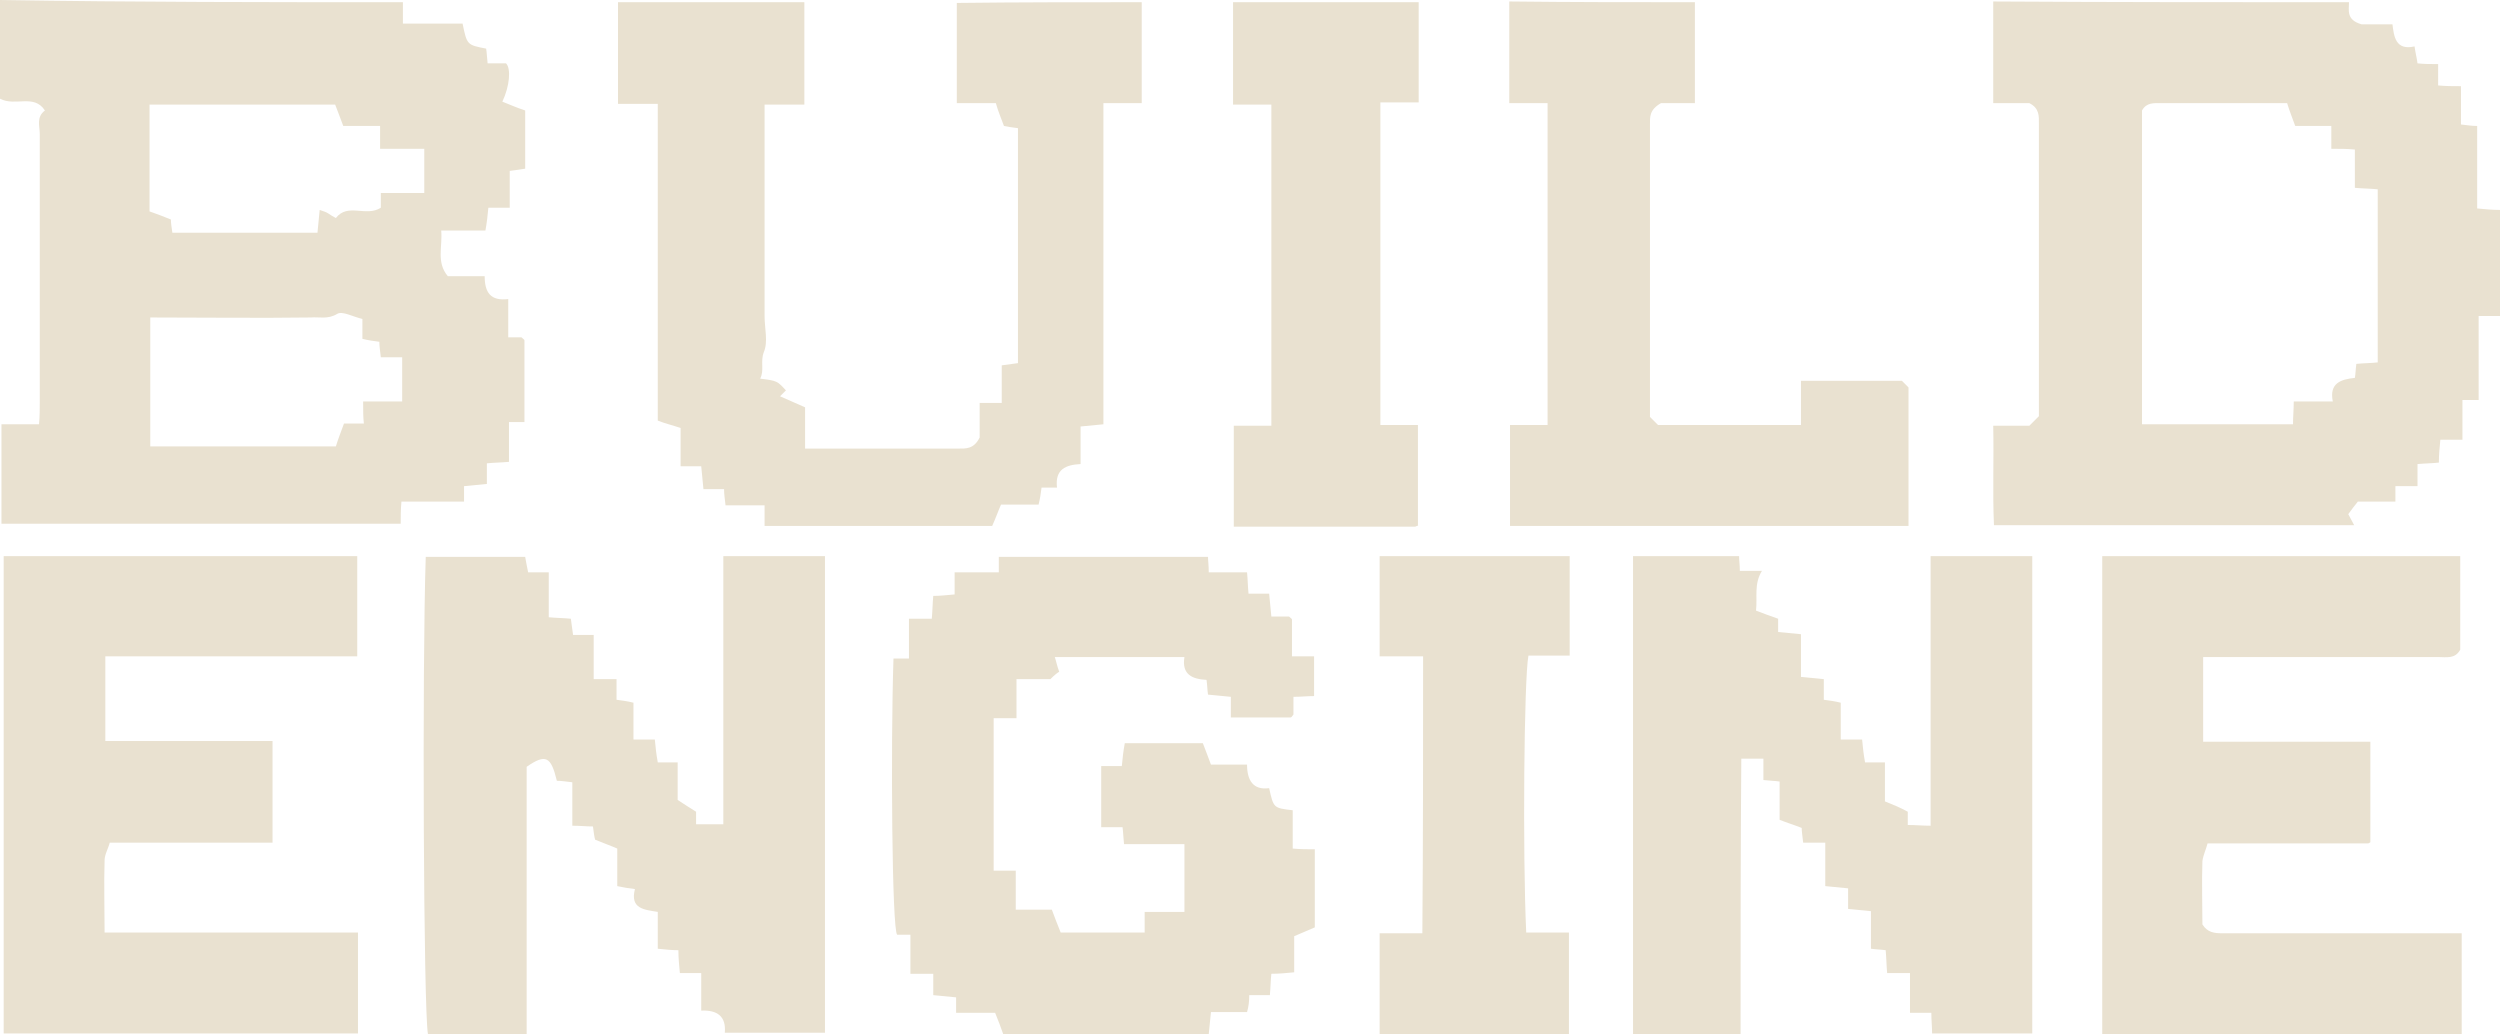 <?xml version="1.0" encoding="UTF-8" standalone="no"?>
<!-- Generator: Adobe Illustrator 26.0.3, SVG Export Plug-In . SVG Version: 6.00 Build 0)  -->

<svg
   version="1.1"
   id="build"
   x="0px"
   y="0px"
   viewBox="0 0 339.4 140.4"
   xml:space="preserve"
   sodipodi:docname="build.svg"
   width="339.4"
   height="140.4"
   inkscape:version="1.1.2 (b8e25be833, 2022-02-05)"
   xmlns:inkscape="http://www.inkscape.org/namespaces/inkscape"
   xmlns:sodipodi="http://sodipodi.sourceforge.net/DTD/sodipodi-0.dtd"
   xmlns="http://www.w3.org/2000/svg"
   xmlns:svg="http://www.w3.org/2000/svg"><defs
   id="defs33" /><sodipodi:namedview
   id="namedview31"
   pagecolor="#ffffff"
   bordercolor="#666666"
   borderopacity="1.0"
   inkscape:pageshadow="2"
   inkscape:pageopacity="0.0"
   inkscape:pagecheckerboard="0"
   showgrid="false"
   inkscape:zoom="0.55104167"
   inkscape:cx="877.42911"
   inkscape:cy="361.13422"
   inkscape:window-width="2560"
   inkscape:window-height="1387"
   inkscape:window-x="-8"
   inkscape:window-y="-8"
   inkscape:window-maximized="1"
   inkscape:current-layer="build" />
<style
   type="text/css"
   id="style2">
	.st0{fill:#E9E1D0;}
</style>
<g
   id="g28"
   transform="translate(-80.9,-180.3)"
   style="fill:#e9e1d0;fill-opacity:1">
	<g
   id="g26"
   style="fill:#e9e1d0;fill-opacity:1">
		<path
   class="st0"
   d="m 135.6,180.6 c 0,0.9 0,1.8 0,2.9 2.7,0 5.5,0 8.1,0 0.6,2.9 0.6,2.9 3.2,3.4 0.1,0.6 0.1,1.2 0.2,2 0.5,0 1,0 1.4,0 0.4,0 0.8,0 1.1,0 0.7,0.7 0.5,3.1 -0.5,5.2 1,0.4 1.9,0.8 3.1,1.2 0,2.5 0,5.1 0,7.9 -0.6,0.1 -1.3,0.2 -2.1,0.3 0,1.6 0,3.3 0,5 -1,0 -1.8,0 -2.9,0 -0.1,1.1 -0.2,2 -0.4,3.1 -1.9,0 -3.8,0 -6,0 0.2,2.2 -0.7,4.3 0.9,6.2 1.7,0 3.3,0 5,0 0,2.2 0.8,3.4 3.2,3.1 0,1.8 0,3.4 0,5.2 0.7,0 1.3,0 1.8,0 0.2,0.2 0.4,0.3 0.4,0.4 0,3.7 0,7.3 0,11.1 -0.6,0 -1.2,0 -2.1,0 0,1.8 0,3.6 0,5.4 -1.1,0.1 -2,0.1 -3,0.2 0,0.9 0,1.7 0,2.8 -1.1,0.1 -2,0.2 -3.1,0.3 0,0.6 0,1.2 0,2.1 -2.9,0 -5.6,0 -8.5,0 -0.1,1.1 -0.1,2 -0.1,3 -18,0 -36.1,0 -54.2,0 0,-4.5 0,-8.9 0,-13.5 1.6,0 3.2,0 5.1,0 0.1,-1.1 0.1,-2.1 0.1,-3 0,-12.1 0,-24.2 0,-36.4 0,-1.1 -0.5,-2.3 0.7,-3.2 -1.5,-2.3 -4,-0.5 -6.1,-1.6 0,-4.3 0,-8.9 0,-13.4 18.4,0.3 36.5,0.3 54.7,0.3 z m -5.4,54.2 c 2,0 3.6,0 5.3,0 0,-2 0,-3.9 0,-6 -1,0 -2,0 -2.9,0 -0.1,-0.9 -0.2,-1.5 -0.2,-2.1 -0.8,-0.1 -1.5,-0.2 -2.3,-0.4 0,-1 0,-1.9 0,-2.7 -1.3,-0.3 -2.7,-1.1 -3.4,-0.7 -1.3,0.8 -2.5,0.4 -3.6,0.5 -7.2,0.1 -14.5,0 -21.8,0 0,6 0,11.7 0,17.5 8.4,0 16.7,0 25.2,0 0.3,-1 0.7,-2 1.1,-3.1 0.8,0 1.7,0 2.7,0 -0.1,-0.9 -0.1,-1.7 -0.1,-3 z m -25.9,-22.9 c 6.8,0 13.2,0 19.7,0 0.1,-1.1 0.2,-2 0.3,-3.1 0.6,0.2 0.9,0.3 1.2,0.5 0.3,0.2 0.6,0.4 1,0.6 1.6,-2.1 4.1,-0.1 6.1,-1.4 0,-0.5 0,-1.1 0,-2 2.1,0 4.1,0 5.9,0 0,-2.1 0,-4 0,-6 -2,0 -3.9,0 -6,0 0,-1.1 0,-2 0,-3.1 -1.9,0 -3.5,0 -5,0 -0.4,-1.1 -0.8,-2.1 -1.1,-2.9 -8.6,0 -16.8,0 -25.2,0 0,4.8 0,9.4 0,14.5 0.9,0.3 1.9,0.7 2.9,1.1 0,0.5 0.1,1.1 0.2,1.8 z"
   id="path4"
   style="fill:#e9e1d0;fill-opacity:1" />
		<path
   class="st0"
   d="m 399.8,180.6 c 0,1.1 -0.4,2.4 1.7,3 0.9,0 2.4,0 4.2,0 0.2,1.6 0.4,3.6 3,3 0.1,0.8 0.3,1.5 0.4,2.3 0.9,0.1 1.7,0.1 2.8,0.1 0,0.9 0,1.9 0,2.9 1.1,0.1 2,0.1 3.1,0.1 0,1.7 0,3.5 0,5.2 0.9,0.1 1.5,0.2 2.2,0.2 0,3.7 0,7.4 0,11.2 1.1,0.1 2,0.2 3.1,0.2 0,4.8 0,9.4 0,14.4 -0.9,0 -1.9,0 -2.9,0 0,3.9 0,7.6 0,11.4 -0.7,0 -1.3,0 -2.2,0 0,1.8 0,3.6 0,5.4 -1.1,0 -2,0 -3,0 -0.1,1.1 -0.2,2 -0.2,3.1 -0.9,0.1 -1.8,0.1 -2.9,0.2 0,0.9 0,1.9 0,3 -1.1,0 -2,0 -3,0 0,0.7 0,1.3 0,2.1 -1.7,0 -3.3,0 -5.1,0 -0.4,0.5 -0.8,1 -1.3,1.7 0.2,0.4 0.5,0.9 0.8,1.5 -16.2,0 -32.4,0 -48.9,0 -0.2,-4.4 0,-8.9 -0.1,-13.5 1.8,0 3.4,0 4.9,0 0.5,-0.5 0.9,-0.9 1.3,-1.3 0,-13.2 0,-26.5 0,-39.7 0,-1 0.1,-2.1 -1.3,-2.8 -1.4,0 -3,0 -4.9,0 0,-4.7 0,-9.2 0,-13.8 16.2,0.1 32.2,0.1 48.3,0.1 z m -2.4,19.9 c 0,-1.3 0,-2.1 0,-3.1 -1.8,0 -3.4,0 -4.9,0 -0.4,-1.1 -0.8,-2.1 -1.1,-3.1 -5.9,0 -11.5,0 -17.1,0 -1,0 -2,-0.1 -2.6,1 0,14.2 0,28.4 0,42.6 6.9,0 13.6,0 20.5,0 0,-1 0.1,-2 0.1,-3.1 1.9,0 3.5,0 5.3,0 -0.5,-2.5 1.1,-3 3,-3.2 0.1,-0.6 0.1,-1.2 0.2,-1.9 1,-0.1 2,-0.1 2.9,-0.2 0,-8 0,-15.7 0,-23.5 -1,-0.1 -2,-0.1 -3.1,-0.2 0,-1.8 0,-3.5 0,-5.2 -1.1,-0.1 -1.9,-0.1 -3.2,-0.1 z"
   id="path6"
   style="fill:#e9e1d0;fill-opacity:1" />
		<path
   class="st0"
   d="m 235.9,180.6 c 0,4.5 0,8.9 0,13.7 -1.7,0 -3.4,0 -5.2,0 0,14.6 0,29 0,43.6 -1.1,0.1 -2,0.2 -3.1,0.3 0,1.7 0,3.3 0,5.1 -2,0.1 -3.5,0.7 -3.2,3.2 -0.7,0 -1.3,0 -2.1,0 -0.1,0.8 -0.2,1.5 -0.4,2.3 -1.6,0 -3.3,0 -5.1,0 -0.4,0.9 -0.7,1.8 -1.2,2.9 -10,0 -20.4,0 -30.9,0 0,-0.8 0,-1.7 0,-2.8 -1.8,0 -3.6,0 -5.3,0 -0.1,-0.9 -0.2,-1.5 -0.2,-2.2 -0.8,0 -1.7,0 -2.8,0 -0.1,-1.1 -0.2,-2 -0.3,-3.1 -0.8,0 -1.7,0 -2.8,0 0,-1.8 0,-3.6 0,-5.2 -1.2,-0.4 -2.1,-0.6 -3.1,-1 0,-14.4 0,-28.6 0,-43 -1.9,0 -3.5,0 -5.4,0 0,-4.7 0,-9.2 0,-13.8 8.4,0 16.9,0 25.3,0 0,4.6 0,9.1 0,13.9 -2,0 -3.7,0 -5.4,0 0,1.8 0,3.3 0,4.9 0,1.7 0,3.3 0,5 0,1.5 0,3.1 0,4.6 0,1.5 0,3.1 0,4.6 0,1.7 0,3.3 0,5 0,1.5 0,3.1 0,4.6 0,1.7 0.5,3.5 -0.1,4.9 -0.5,1.3 0.1,2.5 -0.5,3.6 2.3,0.3 2.3,0.3 3.5,1.6 -0.2,0.2 -0.4,0.4 -0.8,0.8 1.2,0.5 2.2,1 3.4,1.5 0,1.8 0,3.7 0,5.6 7,0 13.9,0 20.8,0 1,0 2.1,0.1 2.9,-1.5 0,-1.2 0,-2.9 0,-4.7 1.1,0 2,0 3,0 0,-1.8 0,-3.4 0,-5.1 0.8,-0.1 1.5,-0.2 2.2,-0.3 0,-10.7 0,-21.2 0,-31.9 -0.8,-0.1 -1.5,-0.2 -1.9,-0.3 -0.4,-1.1 -0.8,-2 -1.1,-3.1 -1.9,0 -3.6,0 -5.3,0 0,-4.7 0,-9.2 0,-13.6 8.3,-0.1 16.7,-0.1 25.1,-0.1 z"
   id="path8"
   style="fill:#e9e1d0;fill-opacity:1" />
		<path
   class="st0"
   d="m 311,180.6 c 0,4.5 0,8.9 0,13.7 -1.7,0 -3.4,0 -4.6,0 -1.6,0.9 -1.5,1.9 -1.5,2.9 0,4.9 0,9.7 0,14.5 0,8.4 0,16.8 0,25.2 0.4,0.4 0.8,0.8 1.1,1.1 6.4,0 12.8,0 19.4,0 0,-1.9 0,-3.9 0,-6 4.7,0 9.1,0 13.7,0 0.2,0.2 0.6,0.6 0.9,0.9 0,6.3 0,12.5 0,18.8 -18.1,0 -36,0 -54.1,0 0,-4.5 0,-9 0,-13.7 1.7,0 3.3,0 5.1,0 0,-14.6 0,-29.1 0,-43.7 -1.7,0 -3.3,0 -5.2,0 0,-4.7 0,-9.2 0,-13.8 8.3,0.1 16.7,0.1 25.2,0.1 z"
   id="path10"
   style="fill:#e9e1d0;fill-opacity:1" />
		<path
   class="st0"
   d="m 273.5,180.6 c 0,4.5 0,8.9 0,13.6 -1.7,0 -3.4,0 -5.2,0 0,14.7 0,29.2 0,43.8 1.7,0 3.4,0 5.1,0 0,4.6 0,9 0,13.6 0.1,-0.1 0,0.1 -0.1,0.1 -0.1,0 -0.2,0.1 -0.3,0.1 -8.1,0 -16.3,0 -24.6,0 0,-4.5 0,-9 0,-13.7 1.6,0 3.3,0 5.1,0 0,-14.6 0,-29 0,-43.6 -1.6,0 -3.3,0 -5.2,0 0,-4.8 0,-9.4 0,-13.9 8.3,0 16.7,0 25.2,0 z"
   id="path12"
   style="fill:#e9e1d0;fill-opacity:1" />
		<path
   class="st0"
   d="m 317.2,320.7 c -5.1,0 -9.8,0 -14.6,0 0,-21.6 0,-43.1 0,-64.9 4.7,0 9.4,0 14.4,0 0,0.6 0.1,1.2 0.1,2 0.9,0 1.9,0 3,0 -1.1,1.8 -0.6,3.5 -0.8,5.4 1,0.4 1.9,0.7 3,1.1 0,0.3 0,0.9 0,1.8 1.1,0.1 2,0.2 3.1,0.3 0,1.9 0,3.7 0,5.8 1.1,0.1 2,0.2 3.1,0.3 0,0.9 0,1.8 0,2.8 0.8,0.1 1.5,0.2 2.3,0.4 0,1.6 0,3.3 0,5 1,0 1.8,0 2.9,0 0.1,1.1 0.2,2 0.4,3.1 0.9,0 1.7,0 2.7,0 0,1.7 0,3.4 0,5.3 1,0.4 2,0.8 3.1,1.4 0,0.3 0,0.9 0,1.8 1.1,0 2,0.1 3.1,0.1 0,-12.3 0,-24.4 0,-36.6 4.6,0 9.2,0 13.8,0 0,21.6 0,43.1 0,64.8 -4.5,0 -9,0 -13.6,0 0,-0.9 -0.1,-1.8 -0.1,-2.8 -0.9,0 -1.7,0 -2.9,0 0,-1.8 0,-3.5 0,-5.4 -1.1,0 -2,0 -3.1,0 -0.1,-1.1 -0.1,-2 -0.2,-3.1 -0.7,-0.1 -1.3,-0.1 -2,-0.2 0,-1.6 0,-3.2 0,-5.1 -1.1,-0.1 -2,-0.2 -3.1,-0.3 0,-0.8 0,-1.7 0,-2.8 -1.1,-0.1 -2,-0.2 -3.1,-0.3 0,-1.9 0,-3.8 0,-5.9 -1.1,0 -2,0 -3,0 -0.1,-0.9 -0.2,-1.5 -0.2,-2 -1,-0.4 -2,-0.7 -3,-1.1 0,-1.9 0,-3.5 0,-5.2 -0.7,-0.1 -1.3,-0.1 -2.2,-0.2 0,-0.9 0,-1.9 0,-2.9 -1.1,0 -2,0 -3,0 -0.1,12.4 -0.1,24.7 -0.1,37.4 z"
   id="path14"
   style="fill:#e9e1d0;fill-opacity:1" />
		<path
   class="st0"
   d="m 161.5,272.5 c 1.3,0 2.1,0 3.1,0 0,1 0,1.9 0,2.8 0.8,0.1 1.5,0.2 2.3,0.4 0,1.6 0,3.3 0,5 1,0 1.8,0 2.9,0 0.1,1.1 0.2,2 0.4,3.1 0.8,0 1.7,0 2.7,0 0,1.7 0,3.3 0,5.1 0.9,0.6 1.7,1.1 2.5,1.6 0,0.5 0,1 0,1.7 1.2,0 2.4,0 3.7,0 0,-12 0,-24.1 0,-36.4 4.6,0 9.2,0 13.8,0 0,21.5 0,43 0,64.7 -4.4,0 -8.9,0 -13.6,0 0.2,-2.2 -1,-3.1 -3.2,-3 0,-1.7 0,-3.4 0,-5.1 -1,0 -1.8,0 -2.9,0 -0.1,-1.1 -0.2,-2 -0.2,-3.1 -0.9,0 -1.8,-0.1 -2.8,-0.2 0,-1.6 0,-3.2 0,-5 -1.8,-0.3 -3.8,-0.4 -3.1,-3.1 -0.8,-0.1 -1.5,-0.2 -2.4,-0.4 0,-1.6 0,-3.3 0,-5.1 -0.9,-0.4 -1.8,-0.7 -3,-1.2 -0.1,-0.3 -0.2,-1 -0.3,-1.8 -0.9,0 -1.7,-0.1 -2.8,-0.1 0,-1.9 0,-3.9 0,-5.9 -0.9,-0.1 -1.5,-0.2 -2.1,-0.2 -0.8,-3.3 -1.5,-3.7 -4.1,-1.9 0,12 0,24.1 0,36.3 -4.6,0 -9,0 -13.4,0 -0.6,-3.2 -0.8,-49.8 -0.3,-64.8 4.4,0 8.9,0 13.5,0 0.1,0.5 0.2,1.2 0.4,2.1 0.8,0 1.7,0 2.8,0 0,2.1 0,4.1 0,6.1 1.1,0.1 2,0.1 3,0.2 0.1,0.7 0.2,1.4 0.3,2.2 0.9,0 1.8,0 2.8,0 0,1.9 0,3.7 0,6 z"
   id="path16"
   style="fill:#e9e1d0;fill-opacity:1" />
		<path
   class="st0"
   d="m 250.2,317.7 c -1.7,0 -3.2,0 -4.9,0 -0.1,0.9 -0.2,1.9 -0.3,3 -9.3,0 -18.6,0 -27.9,0 -0.3,-0.9 -0.7,-1.9 -1.1,-2.9 -1.9,0 -3.5,0 -5.3,0 0,-0.7 0,-1.3 0,-2.1 -1.1,-0.1 -2,-0.2 -3.1,-0.3 0,-0.9 0,-1.8 0,-2.9 -1.1,0 -2,0 -3.1,0 0,-1.9 0,-3.5 0,-5.3 -0.7,0 -1.3,0 -1.8,0 -0.7,-0.6 -0.9,-25.4 -0.5,-37.5 0.6,0 1.2,0 2.1,0 0,-1.8 0,-3.5 0,-5.4 1.1,0 2,0 3.1,0 0.1,-1.1 0.1,-2 0.2,-3.1 0.9,0 1.8,-0.1 2.9,-0.2 0,-1 0,-1.9 0,-3 2.1,0 4,0 6,0 0,-0.7 0,-1.3 0,-2.1 9.5,0 18.9,0 28.4,0 0,0.5 0.1,1.1 0.1,2.1 0.8,0 1.7,0 2.5,0 0.9,0 1.7,0 2.7,0 0.1,1 0.1,1.9 0.2,2.9 0.9,0 1.7,0 2.8,0 0.1,1.1 0.2,2 0.3,3.1 0.8,0 1.7,0 2.4,0 0.2,0.2 0.4,0.3 0.4,0.4 0,1.6 0,3.2 0,5 1.1,0 2,0 3,0 0,1.8 0,3.5 0,5.4 -0.9,0 -1.8,0.1 -2.8,0.1 0,0.9 0,1.7 0,2.4 -0.2,0.3 -0.3,0.4 -0.4,0.4 -2.6,0 -5.3,0 -8.1,0 0,-0.9 0,-1.7 0,-2.8 -1.1,-0.1 -2,-0.2 -3.1,-0.3 -0.1,-0.7 -0.1,-1.3 -0.2,-2 -1.9,-0.1 -3.4,-0.7 -3,-3.1 -5.8,0 -11.5,0 -17.6,0 0.2,0.6 0.3,1.2 0.6,2 -0.2,0.1 -0.6,0.4 -1.2,1 -1.2,0 -2.9,0 -4.6,0 0,1.8 0,3.4 0,5.3 -1.1,0 -2,0 -3.1,0 0,7 0,13.7 0,20.7 0.9,0 1.9,0 3,0 0,1.9 0,3.5 0,5.3 1.8,0 3.4,0 4.9,0 0.4,1.1 0.8,2.1 1.2,3.1 3.9,0 7.6,0 11.4,0 0,-0.9 0,-1.7 0,-2.8 1.8,0 3.6,0 5.4,0 0,-3.2 0,-6.1 0,-9.2 -2.6,0 -5.4,0 -8.2,0 -0.1,-0.9 -0.1,-1.5 -0.2,-2.3 -0.9,0 -1.9,0 -2.9,0 0,-2.9 0,-5.5 0,-8.3 0.9,0 1.7,0 2.8,0 0.1,-1.1 0.2,-2 0.4,-3.1 3.4,0 6.8,0 10.6,0 0.3,0.8 0.7,1.8 1.1,2.9 1.5,0 3.1,0 4.9,0 0,2.1 0.8,3.5 3,3.2 0.6,2.7 0.6,2.7 3.2,3 0,1.7 0,3.4 0,5.2 1.1,0.1 2,0.1 3,0.1 0,3.4 0,6.8 0,10.6 -0.7,0.3 -1.6,0.7 -2.8,1.2 0,1.4 0,3 0,4.9 -1.1,0.1 -2,0.2 -3.1,0.2 -0.1,0.9 -0.1,1.8 -0.2,2.9 -0.9,0 -1.9,0 -2.8,0 0,0.9 -0.1,1.6 -0.3,2.3 z"
   id="path18"
   style="fill:#e9e1d0;fill-opacity:1" />
		<path
   class="st0"
   d="m 415.1,307 c 0,4.7 0,9.1 0,13.7 -16.2,0 -32.4,0 -48.8,0 0,-21.5 0,-43.1 0,-64.9 16.1,0 32.3,0 48.6,0 0,4.1 0,8.4 0,12.7 -0.7,1.3 -1.9,1 -3,1 -8.3,0 -16.6,0 -24.9,0 -2.3,0 -4.6,0 -7,0 0,3.8 0,7.6 0,11.5 7.6,0 15.1,0 22.7,0 0,4.6 0,9 0,13.6 0,0 0,0.1 -0.1,0.1 -0.1,0.1 -0.2,0.1 -0.3,0.1 -7.1,0 -14.2,0 -21.7,0 -0.2,0.8 -0.6,1.6 -0.7,2.4 -0.1,2.9 0,5.9 0,8.6 0.7,1.1 1.6,1.2 2.7,1.2 6.1,0 12.2,0 18.4,0 4.6,0 9.2,0 14.1,0 z"
   id="path20"
   style="fill:#e9e1d0;fill-opacity:1" />
		<path
   class="st0"
   d="m 129.4,255.8 c 0,4.6 0,9 0,13.6 -11.4,0 -22.7,0 -34.2,0 0,3.9 0,7.6 0,11.5 7.5,0 15,0 22.7,0 0,4.6 0,9.2 0,13.8 -7.3,0 -14.6,0 -22.1,0 -0.2,0.8 -0.7,1.6 -0.7,2.4 -0.1,3.2 0,6.4 0,9.8 11.5,0 22.9,0 34.4,0 0,4.7 0,9.1 0,13.7 -16,0 -32,0 -48.1,0 0,-21.6 0,-43.2 0,-64.8 15.8,0 31.7,0 48,0 z"
   id="path22"
   style="fill:#e9e1d0;fill-opacity:1" />
		<path
   class="st0"
   d="m 274.1,269.4 c -2,0 -3.9,0 -5.9,0 0,-4.6 0,-9 0,-13.6 8.5,0 17.1,0 25.8,0 0,4.5 0,8.9 0,13.5 -1.9,0 -3.7,0 -5.6,0 -0.6,3.2 -0.8,26.9 -0.3,37.6 1.9,0 3.8,0 5.8,0 0,4.6 0,9.2 0,13.8 -8.5,0 -17,0 -25.7,0 0,-4.5 0,-9 0,-13.7 1.9,0 3.8,0 5.8,0 0.1,-12.5 0.1,-24.8 0.1,-37.6 z"
   id="path24"
   style="fill:#e9e1d0;fill-opacity:1" />
	</g>
</g>
</svg>

